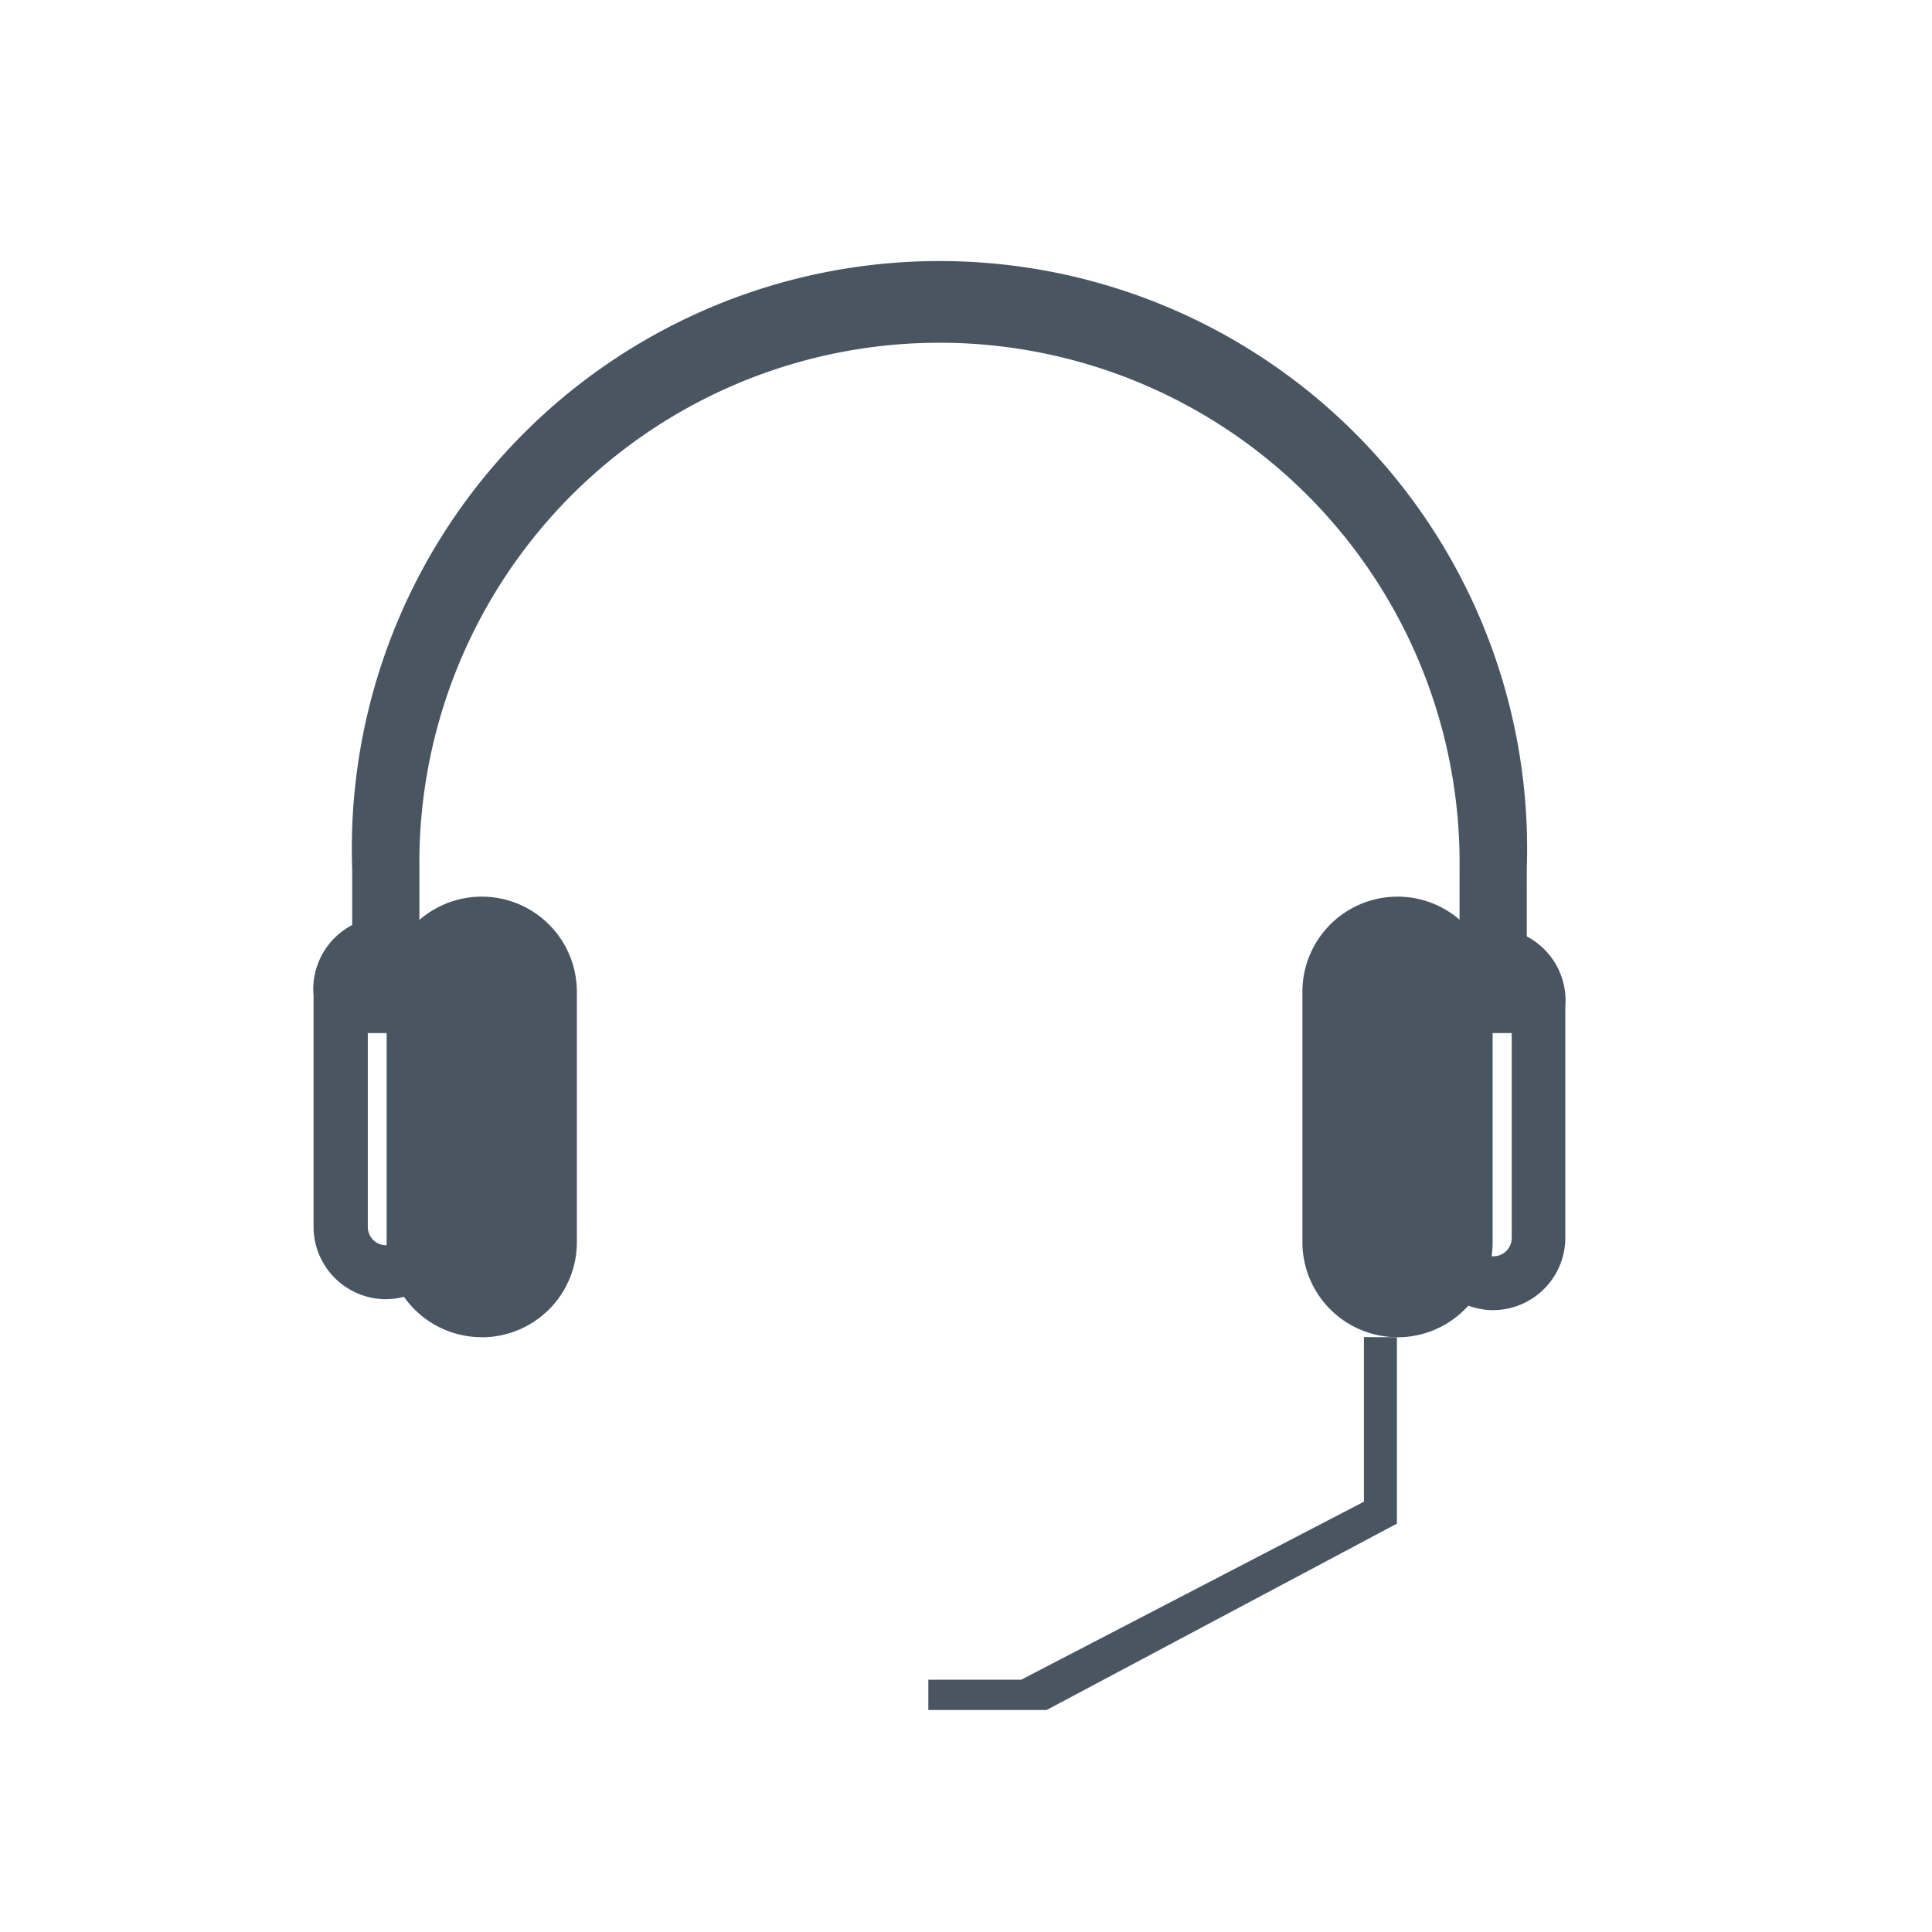 <svg xmlns="http://www.w3.org/2000/svg" xmlns:xlink="http://www.w3.org/1999/xlink" width="24" height="24" viewBox="0 0 24 24">
  <defs>
    <clipPath id="clip-path">
      <rect id="Rectangle_1654" data-name="Rectangle 1654" width="24" height="24" transform="translate(-1777 -5815)" fill="#fff" stroke="#707070" stroke-width="1"/>
    </clipPath>
  </defs>
  <g id="Mask_Group_124" data-name="Mask Group 124" transform="translate(1777 5815)" clip-path="url(#clip-path)">
    <g id="Group_1415" data-name="Group 1415" transform="translate(-1069.271 -2738.705)">
      <g id="Group_1028" data-name="Group 1028" transform="translate(-709.378 -3076.45)">
        <g id="Group_627" data-name="Group 627" transform="translate(19.303 11.765)">
          <g id="Group_626" data-name="Group 626" transform="translate(0 0)">
            <path id="Path_464" data-name="Path 464" d="M118.24,295.751a.9.9,0,0,1-.9-.9v-2.872a.9.9,0,1,1,1.794,0v2.872A.9.9,0,0,1,118.24,295.751Zm0-3.995a.226.226,0,0,0-.226.227v2.872a.227.227,0,0,0,.454,0v-2.872A.227.227,0,0,0,118.24,291.756Z" transform="translate(-117.343 -291.086)" fill="#495662"/>
          </g>
        </g>
        <g id="Group_629" data-name="Group 629" transform="translate(17.828 11.292)">
          <g id="Group_628" data-name="Group 628" transform="translate(0 0)">
            <path id="Path_465" data-name="Path 465" d="M117.425,296.206a1.181,1.181,0,0,1-1.181-1.181v-3.11a1.181,1.181,0,1,1,2.363,0v3.111a1.181,1.181,0,0,1-1.181,1.181Zm0-4.8a.51.51,0,0,0-.511.51v3.111a.511.511,0,1,0,1.022,0v-3.111A.511.511,0,0,0,117.425,291.4Z" transform="translate(-116.244 -290.732)" fill="#495662"/>
          </g>
        </g>
        <g id="Group_631" data-name="Group 631" transform="translate(5.548 11.63)">
          <g id="Group_630" data-name="Group 630" transform="translate(0 0)">
            <path id="Path_466" data-name="Path 466" d="M107.986,295.649a.9.9,0,0,1-.9-.9v-2.871a.9.9,0,1,1,1.793,0v2.871A.9.9,0,0,1,107.986,295.649Zm0-3.995a.227.227,0,0,0-.226.227v2.871a.226.226,0,0,0,.453,0v-2.871a.227.227,0,0,0-.227-.227Z" transform="translate(-107.09 -290.985)" fill="#495662"/>
          </g>
        </g>
        <g id="Group_633" data-name="Group 633" transform="translate(6.452 11.292)">
          <g id="Group_632" data-name="Group 632" transform="translate(0 0)">
            <path id="Path_467" data-name="Path 467" d="M108.945,296.206a1.181,1.181,0,0,1-1.181-1.181v-3.11a1.181,1.181,0,1,1,2.363,0v3.111a1.181,1.181,0,0,1-1.181,1.181Zm0-4.8a.511.511,0,0,0-.511.51v3.111a.511.511,0,1,0,1.022,0v-3.111A.511.511,0,0,0,108.945,291.4Z" transform="translate(-107.764 -290.732)" fill="#495662"/>
          </g>
        </g>
        <g id="Group_635" data-name="Group 635" transform="translate(6.024 3.658)">
          <g id="Group_634" data-name="Group 634" transform="translate(0 0)">
            <path id="Path_468" data-name="Path 468" d="M122.036,294.372H121.2v-2.034a6.461,6.461,0,1,0-12.921,0v2.034h-.835v-2.034a7.3,7.3,0,1,1,14.591,0Z" transform="translate(-107.444 -285.042)" fill="#495662"/>
          </g>
        </g>
        <g id="Group_637" data-name="Group 637" transform="translate(13.18 16.765)">
          <g id="Group_636" data-name="Group 636" transform="translate(0)">
            <path id="Path_469" data-name="Path 469" d="M118.191,294.813v2.045l-4.257,2.211h-1.154v.376h1.47l4.351-2.315v-2.316Z" transform="translate(-112.779 -294.813)" fill="#495662"/>
          </g>
        </g>
        <path id="Path_470" data-name="Path 470" d="M108.118,291.319l.771-.335.88.807-.227,3.66-.945.429-.67-.764Z" transform="translate(-101.256 -279.355)" fill="#495662"/>
        <path id="Path_471" data-name="Path 471" d="M116.691,291.484l.66-.5.771.5v3.63l-.716.67h-.567l-.376-.67Z" transform="translate(-98.341 -279.355)" fill="#495662"/>
      </g>
    </g>
  </g>
</svg>
